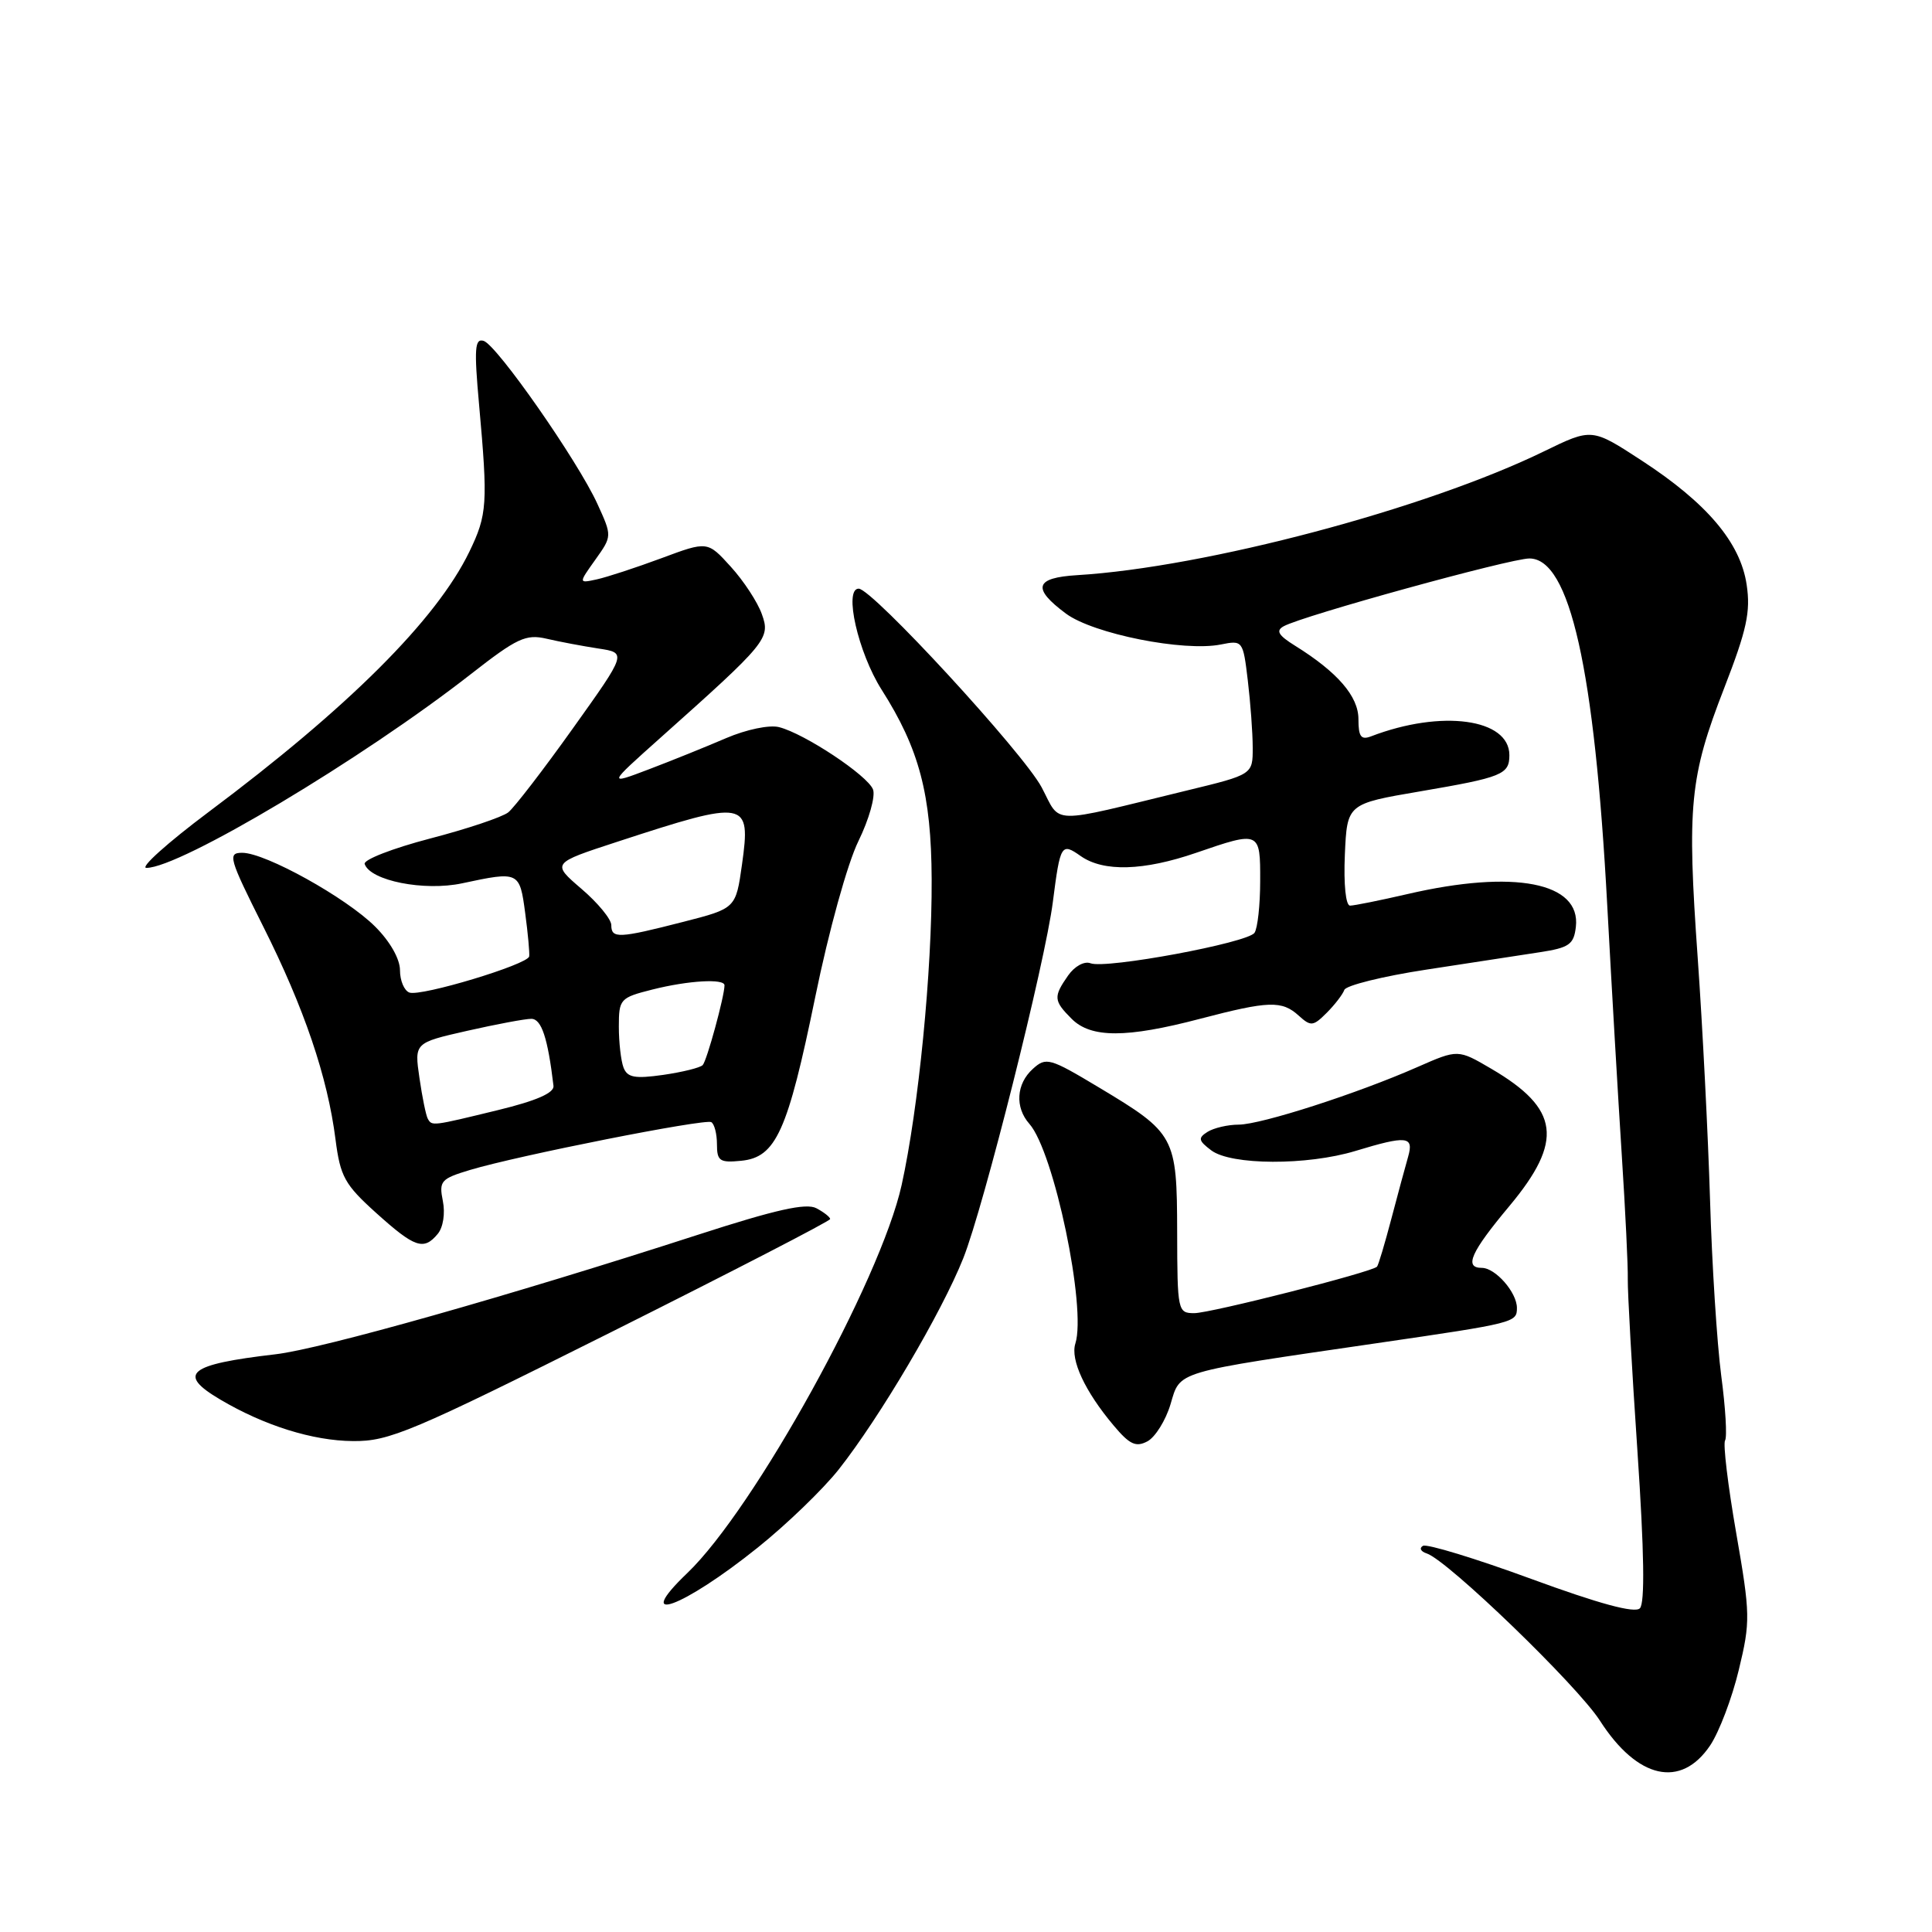 <?xml version="1.0" encoding="UTF-8" standalone="no"?>
<!DOCTYPE svg PUBLIC "-//W3C//DTD SVG 1.1//EN" "http://www.w3.org/Graphics/SVG/1.1/DTD/svg11.dtd" >
<svg xmlns="http://www.w3.org/2000/svg" xmlns:xlink="http://www.w3.org/1999/xlink" version="1.1" viewBox="0 0 256 256">
 <g >
 <path fill="currentColor"
d=" M 226.61 231.27 C 227.80 229.49 229.51 224.99 230.40 221.27 C 231.95 214.86 231.93 213.90 230.05 203.10 C 228.96 196.84 228.30 191.33 228.58 190.87 C 228.87 190.41 228.64 186.54 228.07 182.27 C 227.51 177.99 226.84 167.53 226.59 159.00 C 226.33 150.47 225.60 136.07 224.96 127.00 C 223.52 106.72 223.89 102.95 228.47 91.16 C 231.46 83.45 231.98 81.07 231.44 77.47 C 230.61 71.89 226.17 66.65 217.51 61.01 C 210.93 56.72 210.93 56.72 204.62 59.79 C 188.99 67.42 159.72 75.18 142.75 76.21 C 137.11 76.55 136.71 77.94 141.25 81.31 C 144.87 83.99 156.85 86.38 161.76 85.40 C 164.66 84.82 164.71 84.87 165.34 90.16 C 165.69 93.09 165.99 97.10 165.99 99.06 C 166.00 102.63 166.00 102.63 157.25 104.75 C 138.72 109.26 140.66 109.31 138.02 104.32 C 135.58 99.74 115.57 78.00 113.78 78.00 C 111.77 78.00 113.71 86.49 116.82 91.39 C 121.81 99.23 123.40 105.26 123.45 116.50 C 123.51 128.62 121.71 146.89 119.47 157.03 C 116.67 169.66 99.95 199.94 91.07 208.44 C 83.68 215.51 90.43 213.07 100.42 205.05 C 104.23 202.00 109.04 197.35 111.12 194.73 C 116.57 187.83 124.78 173.91 127.64 166.72 C 130.35 159.91 138.50 127.49 139.51 119.50 C 140.49 111.85 140.63 111.62 143.21 113.44 C 146.23 115.55 151.52 115.40 158.50 113.00 C 166.95 110.09 167.00 110.12 166.98 116.75 C 166.98 119.91 166.64 123.00 166.23 123.60 C 165.35 124.93 146.55 128.42 144.50 127.64 C 143.68 127.32 142.39 128.03 141.53 129.26 C 139.56 132.08 139.60 132.60 142.00 135.00 C 144.56 137.56 149.24 137.56 159.00 135.00 C 168.13 132.61 169.85 132.55 172.09 134.58 C 173.69 136.03 174.00 136.00 175.79 134.21 C 176.87 133.13 177.92 131.76 178.13 131.17 C 178.33 130.58 183.22 129.36 189.00 128.48 C 194.78 127.59 201.53 126.56 204.00 126.18 C 207.93 125.58 208.54 125.15 208.81 122.81 C 209.49 116.91 200.63 115.19 186.49 118.47 C 182.85 119.31 179.43 120.00 178.89 120.00 C 178.32 120.00 178.03 117.21 178.20 113.25 C 178.50 106.51 178.50 106.51 188.18 104.86 C 199.07 103.00 200.00 102.62 200.00 100.06 C 200.00 95.22 191.00 93.99 181.67 97.57 C 180.34 98.08 180.00 97.61 180.00 95.29 C 180.00 92.27 177.24 89.07 171.60 85.56 C 169.38 84.18 169.02 83.57 170.10 82.98 C 172.63 81.58 200.13 74.00 202.65 74.00 C 208.01 74.00 211.29 88.62 212.97 120.00 C 213.55 130.72 214.41 145.57 214.89 153.00 C 215.37 160.43 215.73 167.85 215.69 169.50 C 215.66 171.15 216.23 181.41 216.97 192.30 C 217.87 205.66 217.97 212.43 217.29 213.11 C 216.61 213.79 211.92 212.52 202.89 209.21 C 195.53 206.51 189.07 204.54 188.55 204.83 C 188.03 205.13 188.25 205.58 189.05 205.84 C 191.84 206.76 209.01 223.34 212.00 228.00 C 216.97 235.74 222.74 237.03 226.61 231.27 Z  M 155.10 186.07 C 156.43 181.61 155.37 181.93 182.50 177.97 C 200.75 175.31 201.00 175.24 201.00 173.31 C 201.00 171.25 198.15 168.00 196.35 168.00 C 193.96 168.00 194.89 165.92 200.00 159.81 C 207.21 151.17 206.66 146.92 197.61 141.62 C 193.19 139.03 193.19 139.03 187.84 141.38 C 179.86 144.90 167.13 149.00 164.14 149.02 C 162.69 149.02 160.83 149.46 160.00 149.98 C 158.72 150.79 158.79 151.14 160.50 152.43 C 163.13 154.41 173.19 154.45 179.59 152.51 C 186.41 150.44 187.36 150.54 186.59 153.25 C 186.23 154.49 185.23 158.20 184.36 161.50 C 183.49 164.80 182.64 167.66 182.46 167.84 C 181.80 168.56 160.40 174.00 158.25 174.00 C 156.06 174.00 156.00 173.73 155.98 163.25 C 155.95 150.56 155.73 150.16 145.61 144.09 C 139.09 140.18 138.61 140.04 136.86 141.63 C 134.65 143.62 134.46 146.73 136.40 148.92 C 139.66 152.61 143.99 173.31 142.49 178.03 C 141.81 180.18 143.77 184.38 147.55 188.87 C 149.68 191.41 150.51 191.80 152.05 190.98 C 153.08 190.42 154.46 188.21 155.10 186.07 Z  M 81.01 176.50 C 96.95 168.52 110.00 161.79 110.00 161.53 C 110.00 161.28 109.18 160.63 108.18 160.10 C 106.82 159.37 102.78 160.28 92.43 163.63 C 67.51 171.70 42.63 178.74 36.50 179.45 C 24.91 180.80 23.41 182.04 29.19 185.45 C 35.02 188.90 41.44 190.91 46.76 190.95 C 51.57 191.00 54.48 189.77 81.01 176.50 Z  M 58.00 163.50 C 58.72 162.64 59.01 160.78 58.68 159.14 C 58.15 156.49 58.41 156.19 62.30 155.02 C 68.66 153.11 93.40 148.21 94.25 148.69 C 94.66 148.93 95.00 150.24 95.00 151.62 C 95.00 153.84 95.37 154.09 98.20 153.81 C 102.82 153.36 104.36 149.96 108.03 132.08 C 109.82 123.33 112.30 114.39 113.75 111.44 C 115.15 108.58 116.02 105.50 115.68 104.61 C 114.97 102.75 106.60 97.20 103.23 96.35 C 101.95 96.02 98.90 96.66 96.23 97.80 C 93.63 98.92 89.03 100.78 86.00 101.93 C 80.50 104.02 80.50 104.02 87.50 97.77 C 101.68 85.12 102.11 84.59 100.95 81.38 C 100.39 79.79 98.54 76.97 96.84 75.10 C 93.75 71.69 93.75 71.69 87.63 73.97 C 84.26 75.22 80.41 76.48 79.08 76.77 C 76.65 77.30 76.65 77.30 78.88 74.17 C 81.11 71.04 81.11 71.04 79.16 66.77 C 76.56 61.07 65.86 45.74 64.09 45.17 C 62.91 44.80 62.81 46.18 63.48 53.61 C 64.66 66.76 64.57 68.19 62.19 73.11 C 57.83 82.11 46.20 93.72 27.62 107.61 C 22.19 111.68 18.49 115.00 19.40 115.00 C 23.85 115.00 48.01 100.57 62.41 89.31 C 68.50 84.55 69.68 84.00 72.41 84.63 C 74.11 85.03 77.20 85.61 79.28 85.93 C 83.06 86.50 83.06 86.50 75.92 96.50 C 72.00 102.00 68.14 107.01 67.35 107.64 C 66.56 108.27 61.88 109.84 56.95 111.12 C 52.02 112.41 48.14 113.92 48.32 114.48 C 49.05 116.70 56.22 118.12 61.25 117.04 C 68.77 115.43 68.86 115.47 69.59 120.98 C 69.96 123.72 70.19 126.31 70.12 126.73 C 69.92 127.81 55.78 132.07 54.25 131.52 C 53.56 131.27 53.00 129.94 53.00 128.56 C 53.00 127.07 51.68 124.74 49.71 122.78 C 45.88 118.95 35.17 113.00 32.10 113.00 C 30.13 113.00 30.33 113.69 34.87 122.75 C 40.31 133.58 43.41 142.71 44.46 151.00 C 45.09 155.90 45.67 156.96 49.83 160.71 C 54.96 165.33 56.14 165.74 58.00 163.50 Z  M 56.69 148.25 C 56.45 147.84 55.95 145.40 55.58 142.84 C 54.90 138.18 54.90 138.18 61.90 136.59 C 65.75 135.72 69.57 135.00 70.40 135.00 C 71.75 135.00 72.59 137.54 73.34 143.88 C 73.45 144.82 71.06 145.86 66.00 147.09 C 57.22 149.23 57.25 149.22 56.69 148.25 Z  M 82.62 141.46 C 82.28 140.57 82.00 138.13 82.00 136.04 C 82.00 132.38 82.16 132.20 86.44 131.12 C 91.19 129.92 96.00 129.64 96.00 130.56 C 96.00 131.99 93.66 140.57 93.11 141.13 C 92.78 141.48 90.42 142.06 87.87 142.43 C 84.12 142.96 83.13 142.78 82.62 141.46 Z  M 81.00 122.58 C 81.00 121.80 79.22 119.63 77.04 117.77 C 73.09 114.38 73.09 114.38 81.79 111.54 C 98.98 105.92 99.51 106.02 98.32 114.54 C 97.50 120.37 97.50 120.37 90.50 122.16 C 81.97 124.35 81.00 124.39 81.00 122.58 Z "/>
</g>
</svg>